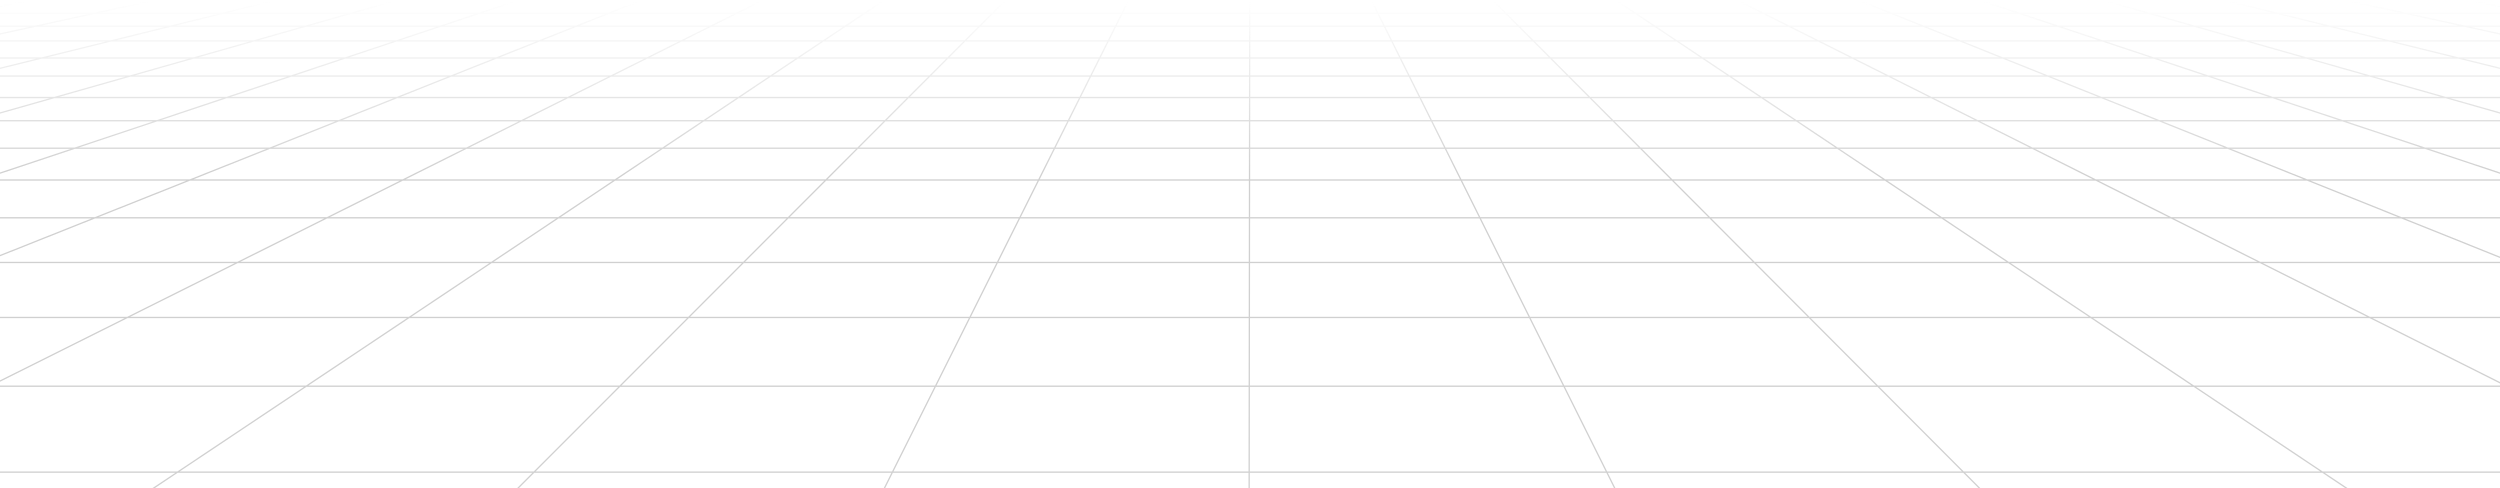 <svg width="1920" height="375" viewBox="0 0 1920 375" fill="none" xmlns="http://www.w3.org/2000/svg">
<path d="M19.78 1L0 4.959M114.725 1L0 26.073M1053.63 1L1438.68 773M1335.82 1L1920 293.964M1242.2 1L1920 453.643M1429.45 1L1920 197.629M1523.08 1L1920 132.966M1805.27 1L1920 26.073M1711.65 1L1920 52.467M959.788 1L958.894 773M1618.02 1L1920 86.778M1900.22 1L1920 4.959M208.352 1L0 52.467M301.978 1L0 86.778M677.802 1L0 453.643M395.604 1L0 132.966M490.549 1L0 196.309M584.176 1L0 292.644M866.374 1L480 773M771.429 1L0 773H1917.36L1147.25 1M1920 1H0M1920 113.831H0M1920 44.549H0M1920 58.405H0M1920 74.901H0M1920 20.135H0M1920 31.352H0M1920 571.092H0M1920 138.244H0M1920 92.716H0M1920 10.238H0M1920 167.277H0M1920 201.588H0M1920 449.684H0M1920 243.817H0M1920 296.603H0M1920 362.586H0" stroke="url(#paint0_linear_1011_5393)" stroke-linecap="round" stroke-linejoin="round"/>
<defs>
<linearGradient id="paint0_linear_1011_5393" x1="960" y1="387.66" x2="960" y2="1" gradientUnits="userSpaceOnUse">
<stop offset="0.656" stop-color="#D0D0D0"/>
<stop offset="1" stop-color="#D0D0D0" stop-opacity="0"/>
</linearGradient>
</defs>
</svg>
